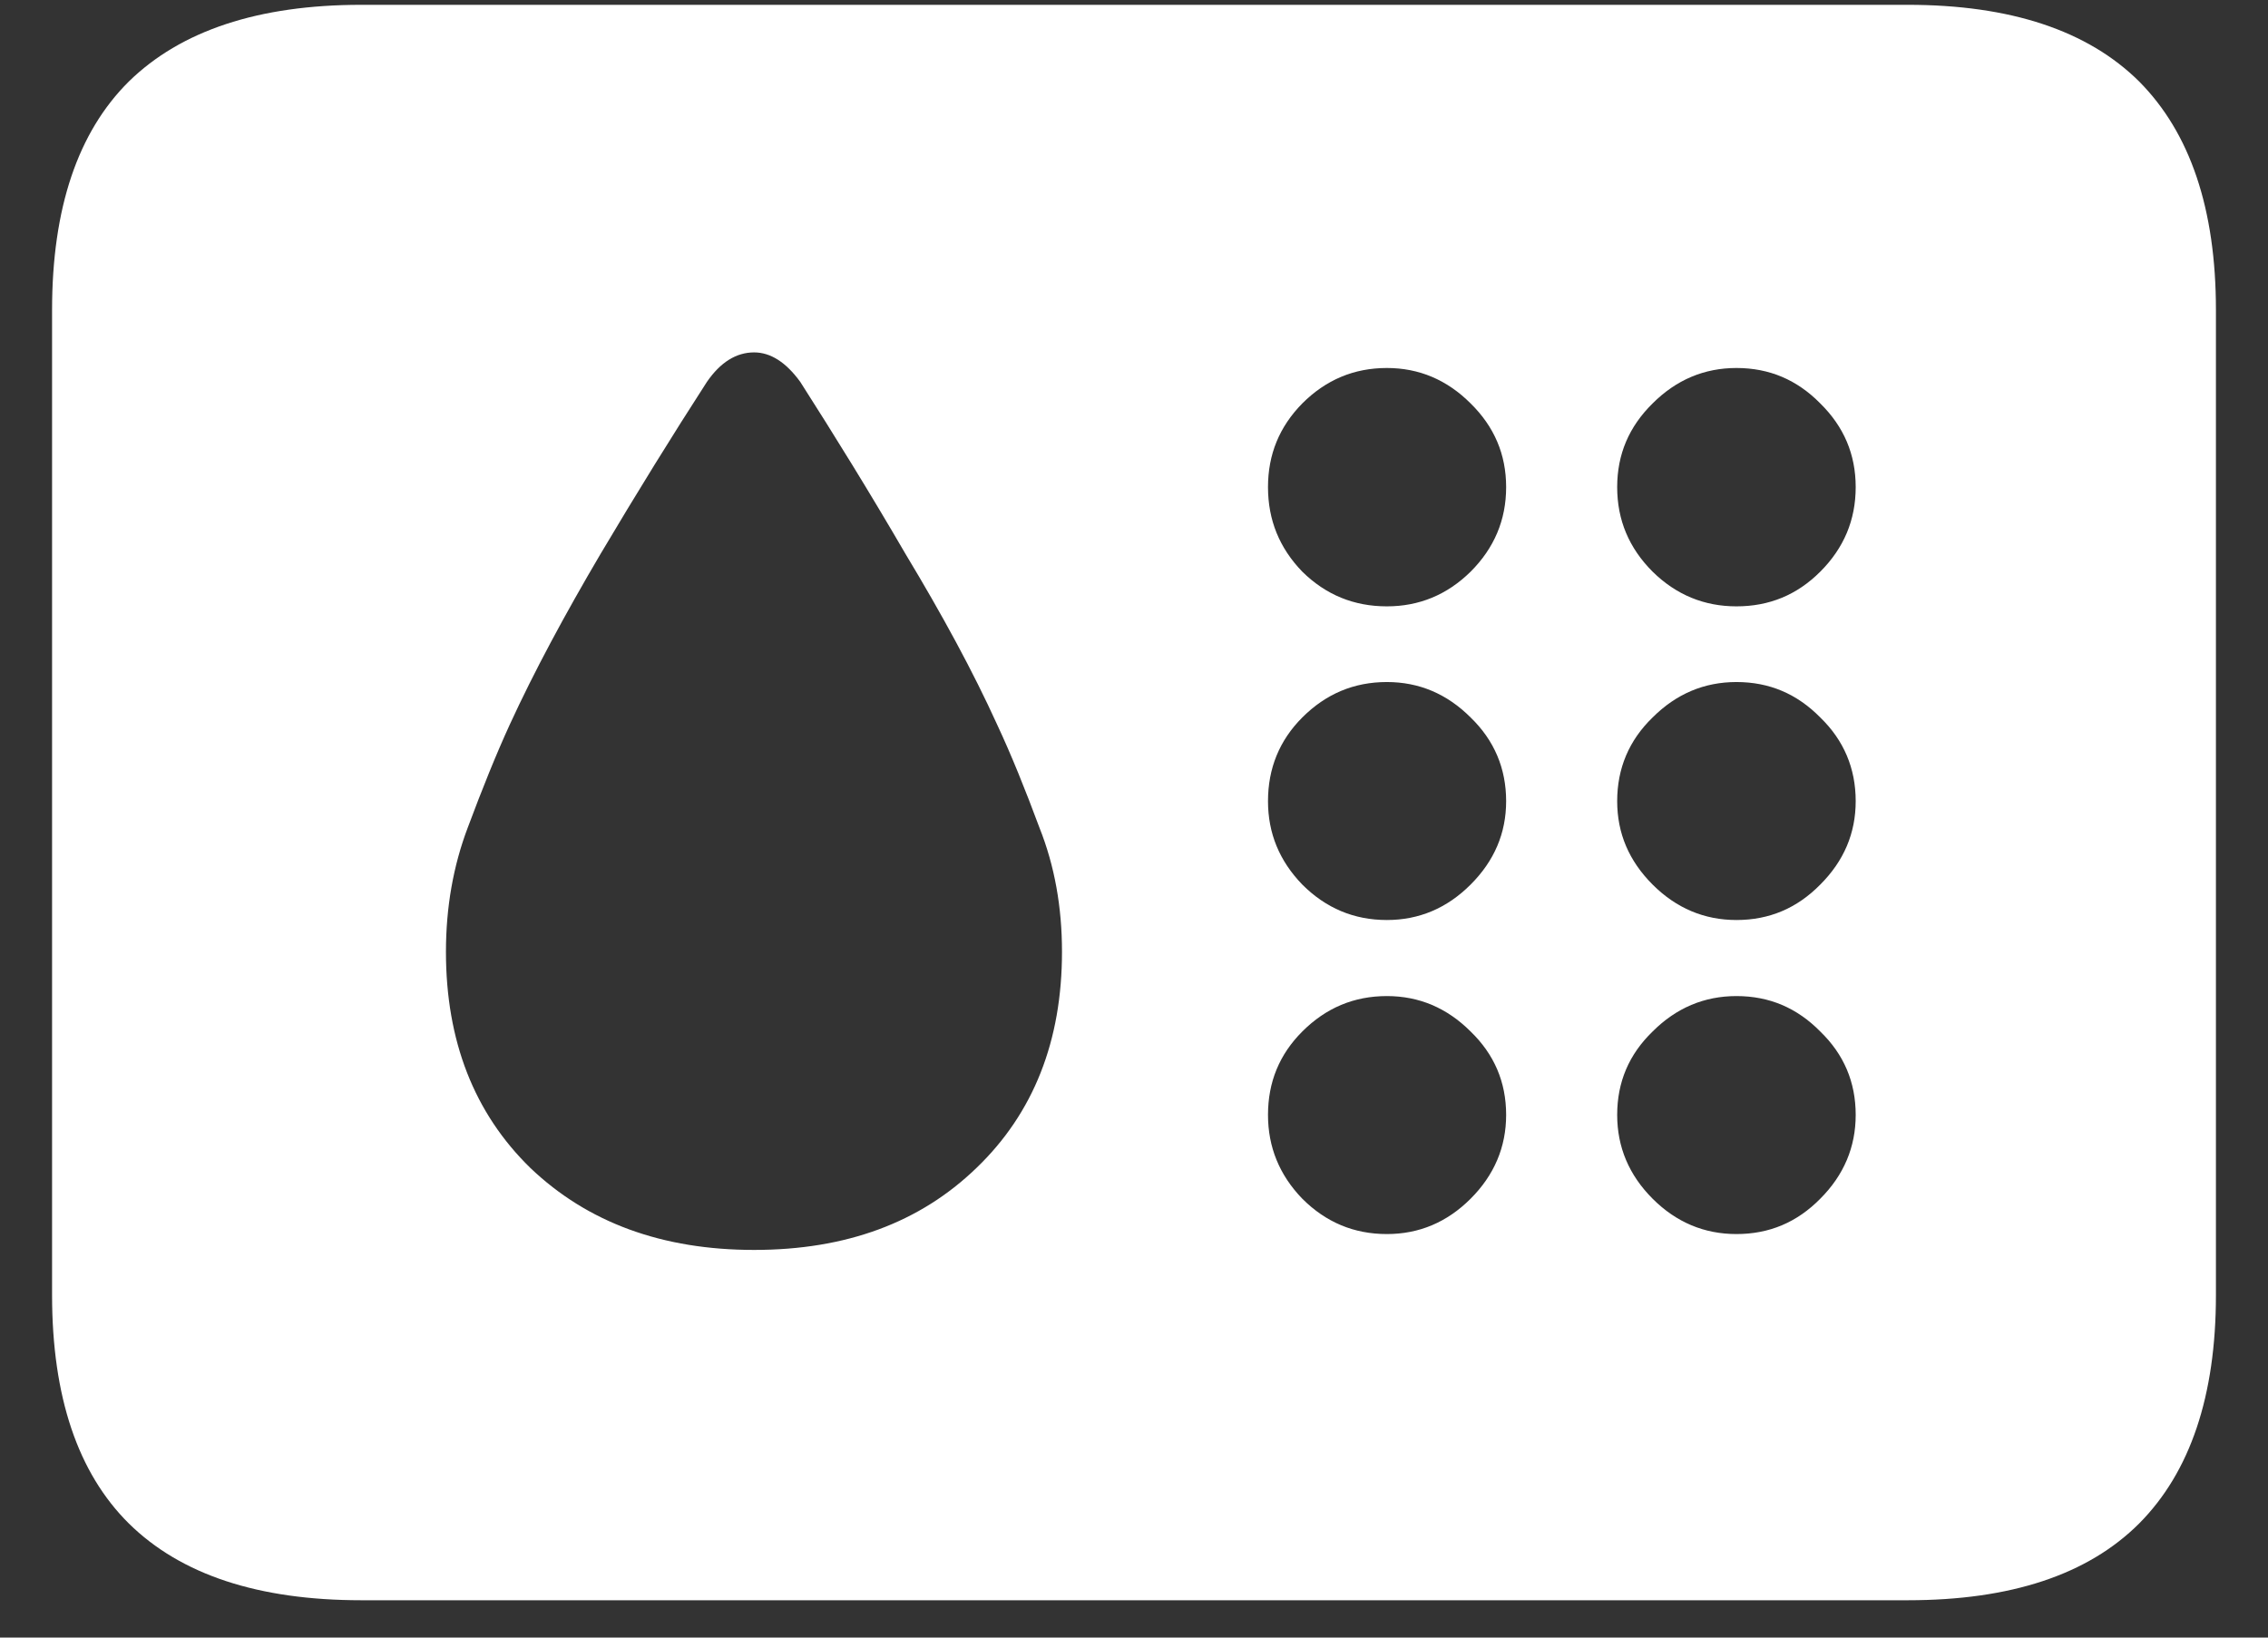 <?xml version="1.0" encoding="UTF-8"?>
<svg xmlns="http://www.w3.org/2000/svg" xmlns:xlink="http://www.w3.org/1999/xlink" width="24" height="17.333" viewBox="0 0 24 17.333" version="1.1">
<rect x="0" y="0" width="24" height="17.333" fill="#333333" stroke="none"/>
<g id="surface1">
<path style=" stroke:none;fill-rule:nonzero;fill:rgb(100%,100%,100%);fill-opacity:1;" d="M 3.824 16.938 L 20.188 16.938 C 21.277 16.938 22.094 16.668 22.637 16.125 C 23.176 15.582 23.449 14.777 23.449 13.707 L 23.449 3.281 C 23.449 2.211 23.176 1.406 22.637 0.863 C 22.094 0.324 21.277 0.051 20.188 0.051 L 3.824 0.051 C 2.734 0.051 1.914 0.324 1.363 0.863 C 0.824 1.398 0.551 2.203 0.551 3.281 L 0.551 13.707 C 0.551 14.785 0.824 15.59 1.363 16.125 C 1.914 16.668 2.734 16.938 3.824 16.938 Z M 7.98 13.23 C 7.008 13.23 6.219 12.941 5.613 12.363 C 5.016 11.781 4.719 11.016 4.719 10.074 C 4.719 9.602 4.797 9.164 4.949 8.762 C 5.102 8.352 5.25 7.984 5.395 7.668 C 5.652 7.109 5.973 6.512 6.355 5.863 C 6.742 5.211 7.117 4.605 7.48 4.043 C 7.625 3.832 7.793 3.73 7.98 3.73 C 8.152 3.73 8.316 3.832 8.469 4.043 C 8.828 4.605 9.203 5.211 9.582 5.863 C 9.973 6.512 10.297 7.109 10.551 7.668 C 10.699 7.984 10.848 8.352 11 8.762 C 11.16 9.164 11.238 9.602 11.238 10.074 C 11.238 11.016 10.938 11.781 10.332 12.363 C 9.734 12.941 8.953 13.23 7.98 13.23 Z M 14.676 6.418 C 14.328 6.418 14.031 6.297 13.781 6.051 C 13.539 5.801 13.418 5.504 13.418 5.156 C 13.418 4.809 13.539 4.516 13.781 4.27 C 14.031 4.02 14.328 3.895 14.676 3.895 C 15.016 3.895 15.312 4.02 15.562 4.27 C 15.812 4.516 15.938 4.809 15.938 5.156 C 15.938 5.504 15.812 5.801 15.562 6.051 C 15.312 6.297 15.016 6.418 14.676 6.418 Z M 18.375 6.418 C 18.035 6.418 17.738 6.297 17.488 6.051 C 17.238 5.801 17.113 5.504 17.113 5.156 C 17.113 4.809 17.238 4.516 17.488 4.27 C 17.738 4.02 18.035 3.895 18.375 3.895 C 18.723 3.895 19.016 4.02 19.262 4.27 C 19.512 4.516 19.637 4.809 19.637 5.156 C 19.637 5.504 19.512 5.801 19.262 6.051 C 19.016 6.297 18.723 6.418 18.375 6.418 Z M 14.676 9.738 C 14.328 9.738 14.031 9.613 13.781 9.363 C 13.539 9.113 13.418 8.82 13.418 8.48 C 13.418 8.133 13.539 7.836 13.781 7.594 C 14.031 7.344 14.328 7.219 14.676 7.219 C 15.016 7.219 15.312 7.344 15.562 7.594 C 15.812 7.836 15.938 8.133 15.938 8.48 C 15.938 8.82 15.812 9.113 15.562 9.363 C 15.312 9.613 15.016 9.738 14.676 9.738 Z M 18.375 9.738 C 18.035 9.738 17.738 9.613 17.488 9.363 C 17.238 9.113 17.113 8.82 17.113 8.48 C 17.113 8.133 17.238 7.836 17.488 7.594 C 17.738 7.344 18.035 7.219 18.375 7.219 C 18.723 7.219 19.016 7.344 19.262 7.594 C 19.512 7.836 19.637 8.133 19.637 8.48 C 19.637 8.82 19.512 9.113 19.262 9.363 C 19.016 9.613 18.723 9.738 18.375 9.738 Z M 14.676 13.062 C 14.328 13.062 14.031 12.938 13.781 12.688 C 13.539 12.438 13.418 12.141 13.418 11.801 C 13.418 11.453 13.539 11.16 13.781 10.918 C 14.031 10.668 14.328 10.543 14.676 10.543 C 15.016 10.543 15.312 10.668 15.562 10.918 C 15.812 11.16 15.938 11.453 15.938 11.801 C 15.938 12.141 15.812 12.438 15.562 12.688 C 15.312 12.938 15.016 13.062 14.676 13.062 Z M 18.375 13.062 C 18.035 13.062 17.738 12.938 17.488 12.688 C 17.238 12.438 17.113 12.141 17.113 11.801 C 17.113 11.453 17.238 11.16 17.488 10.918 C 17.738 10.668 18.035 10.543 18.375 10.543 C 18.723 10.543 19.016 10.668 19.262 10.918 C 19.512 11.16 19.637 11.453 19.637 11.801 C 19.637 12.141 19.512 12.438 19.262 12.688 C 19.016 12.938 18.723 13.062 18.375 13.062 Z M 18.375 13.062 "/>
</g>
</svg>
